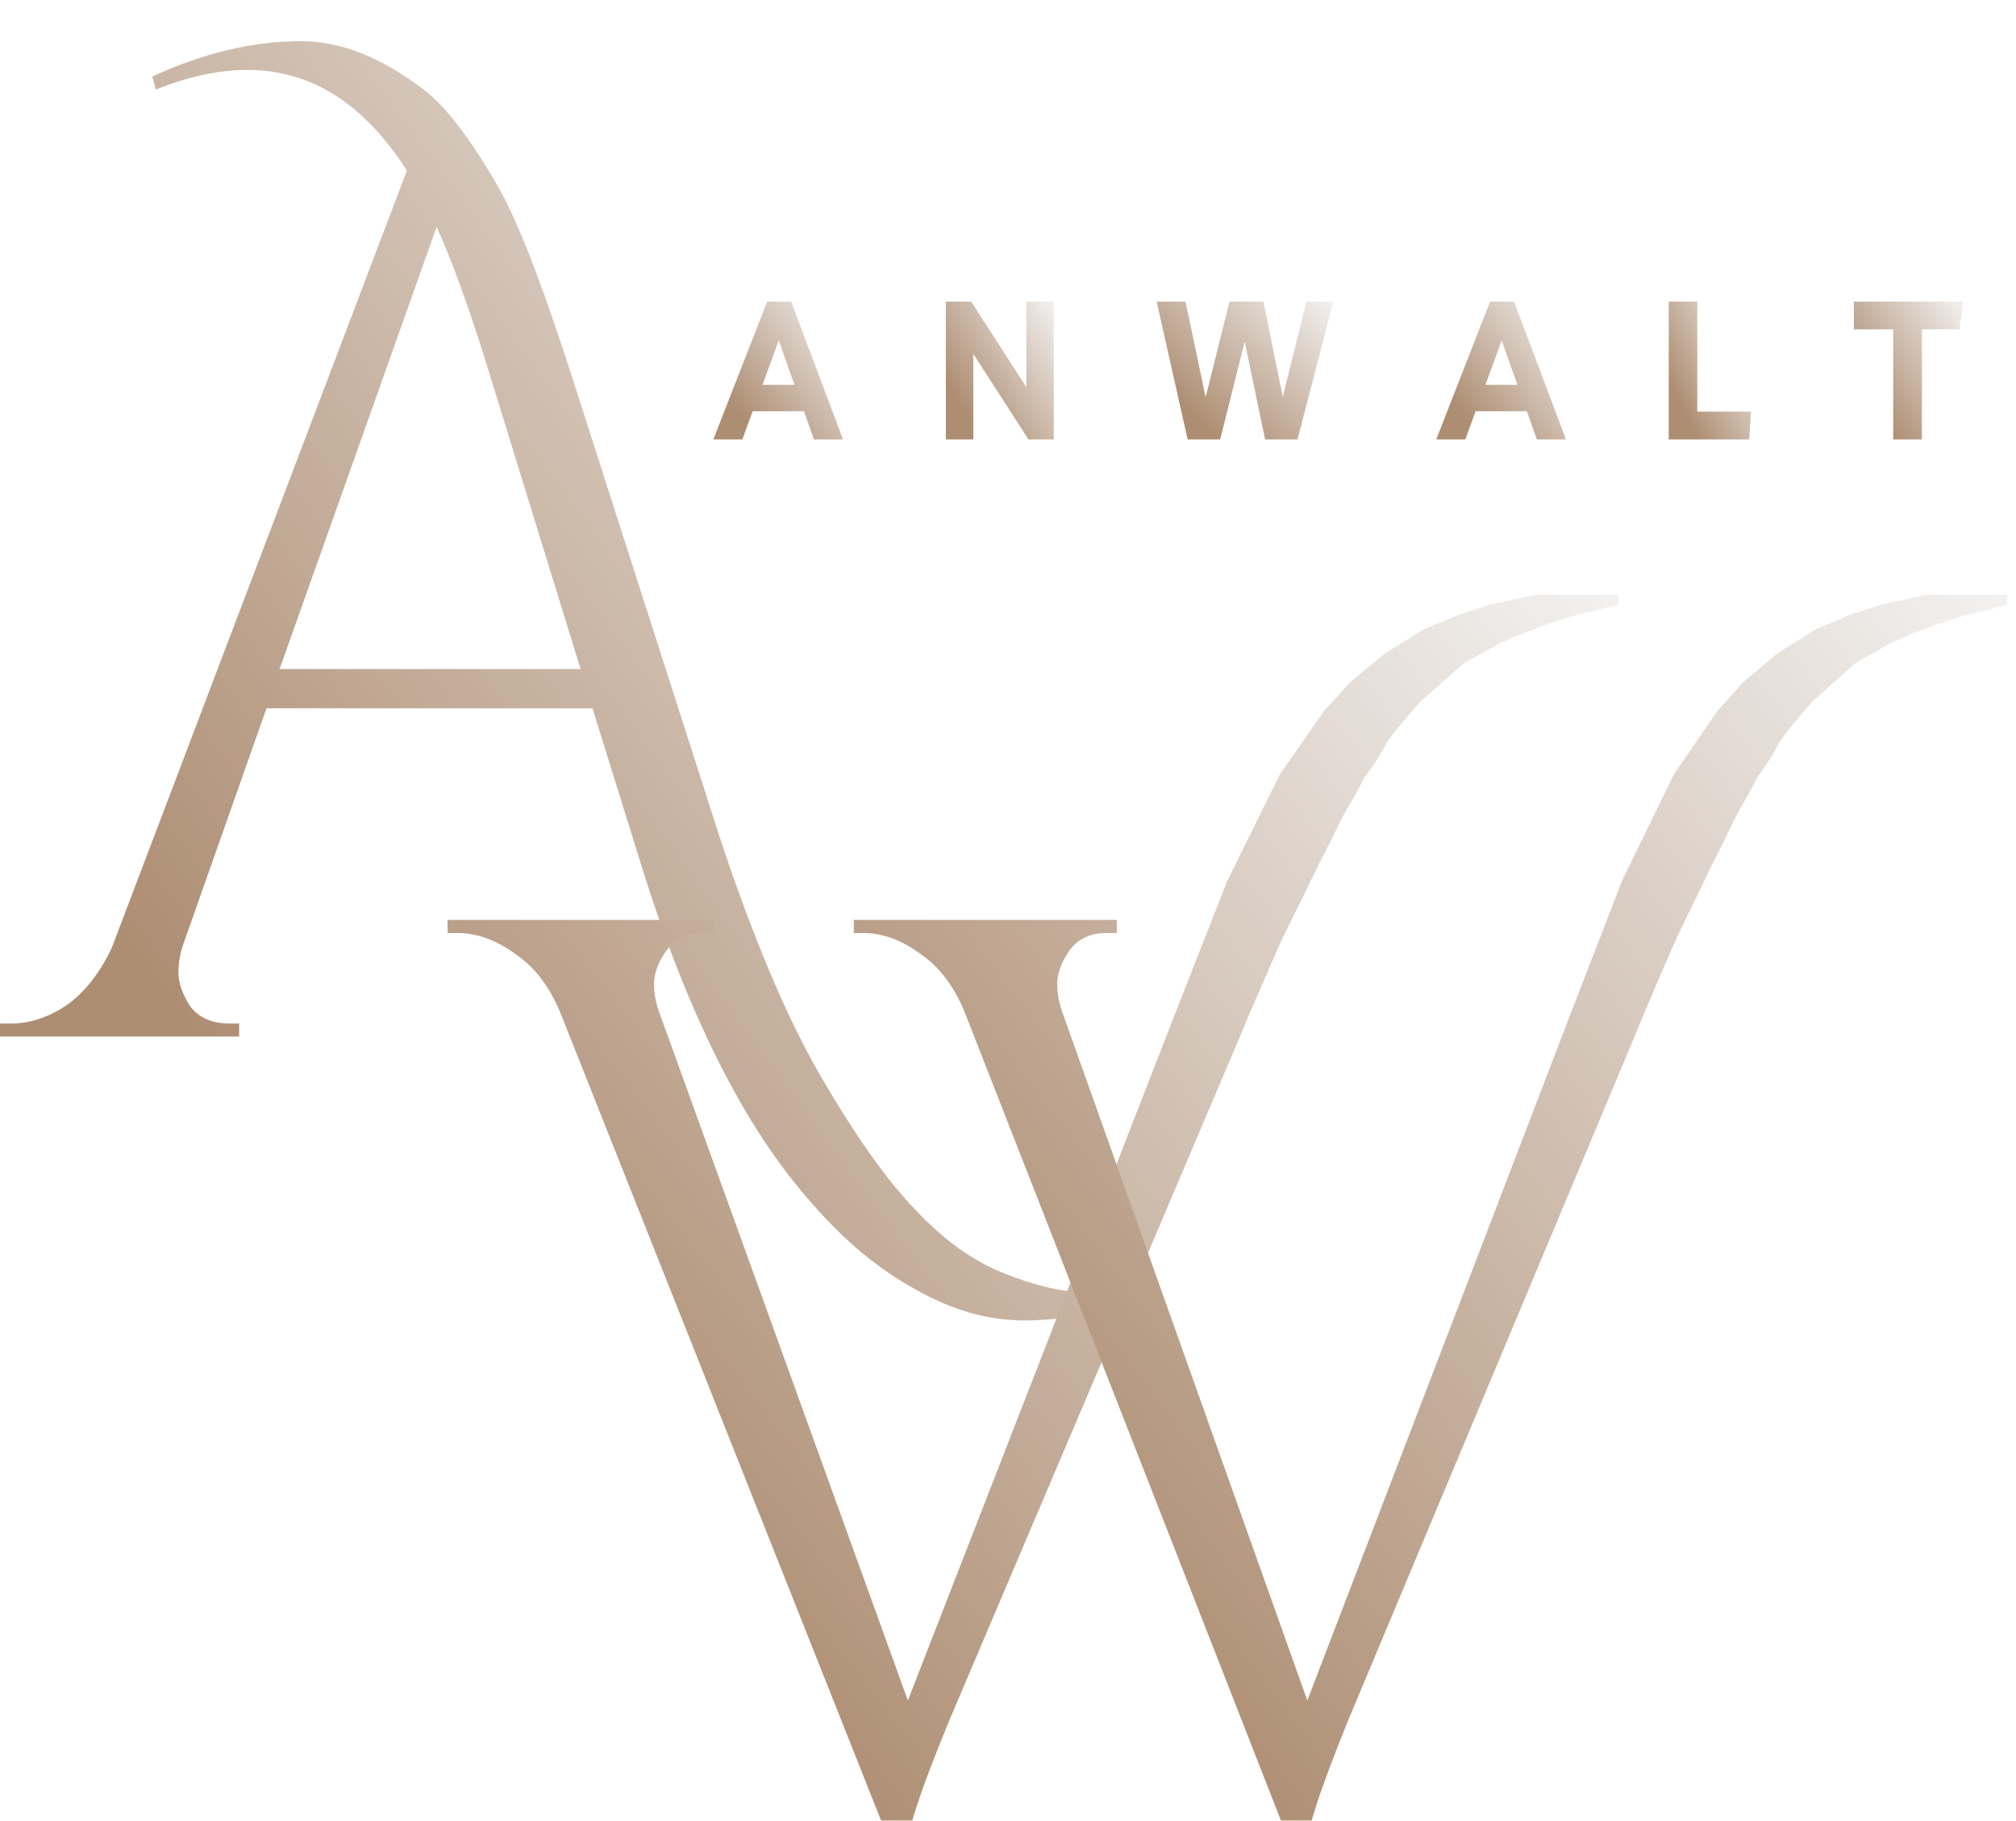 <svg width="196" height="177" viewBox="0 0 196 177" fill="none" xmlns="http://www.w3.org/2000/svg">
<g filter="url(#filter0_i_96_393)">
<path d="M69.352 38.715L74.591 25.32H76.922L81.957 38.715H79.133L78.163 35.98H73.179L72.175 38.715H69.352ZM74.132 33.414H77.245L75.714 29.093L74.132 33.414Z" fill="url(#paint0_linear_96_393)"/>
<path d="M99.782 25.32H102.453V38.715H99.987L94.628 30.395V38.715H91.957V25.32H94.424L99.782 33.64V25.32Z" fill="url(#paint1_linear_96_393)"/>
<path d="M127.015 25.32H129.635L126.147 38.715H123L121.01 29.206L118.628 38.715H115.464L112.453 25.32H115.26L117.216 34.621L119.53 25.32H122.83L124.718 34.583L127.015 25.32Z" fill="url(#paint2_linear_96_393)"/>
<path d="M139.635 38.715L144.874 25.32H147.205L152.24 38.715H149.416L148.447 35.98H143.462L142.459 38.715H139.635ZM144.415 33.414H147.528L145.997 29.093L144.415 33.414Z" fill="url(#paint3_linear_96_393)"/>
<path d="M162.24 38.715V25.32H165.013V36.017H170.236L170.066 38.715H162.24Z" fill="url(#paint4_linear_96_393)"/>
<path d="M190.868 25.32L190.511 28.018H186.853V38.715H184.063V28.018H180.236V25.32H190.868Z" fill="url(#paint5_linear_96_393)"/>
<path d="M14.805 3.433C19.818 1.144 24.637 0 29.264 0C33.119 0 37.09 1.568 41.177 4.705C43.414 6.401 45.92 9.707 48.696 14.624C50.546 18.015 52.898 24.161 55.751 33.063L69.863 77.062C73.102 86.896 76.379 94.695 79.695 100.46C83.087 106.31 86.172 110.676 88.948 113.558C91.724 116.525 94.615 118.602 97.623 119.789C100.63 120.976 103.098 121.57 105.026 121.57C107.03 121.57 108.804 121.4 110.346 121.061L110.462 122.333C106.761 123.689 103.136 124.367 99.589 124.367C96.042 124.367 92.495 123.35 88.948 121.315C85.401 119.365 82.085 116.61 79.001 113.049C72.369 105.674 66.74 94.441 62.113 79.351L57.602 64.854H25.909L17.928 87.489C17.543 88.507 17.35 89.524 17.35 90.541C17.35 91.559 17.736 92.661 18.507 93.848C19.355 94.95 20.627 95.501 22.324 95.501H23.249V96.772H0V95.501H1.041C2.892 95.501 4.704 94.907 6.477 93.72C8.251 92.449 9.716 90.584 10.873 88.125L39.558 12.589C35.394 6.062 30.228 2.798 24.059 2.798C21.283 2.798 18.314 3.433 15.152 4.705L14.805 3.433ZM27.182 61.039H56.445L47.308 31.41C45.534 25.73 43.915 21.279 42.45 18.057L27.182 61.039Z" fill="url(#paint6_linear_96_393)"/>
<path d="M119.307 81.655L124.433 71.28L128.704 65.149L131.267 62.319L134.685 59.49L138.529 57.132L141.946 55.717L144.937 54.774L149.208 53.831H153.48H155.616H157.324V54.774L155.616 55.245L153.48 55.717L150.49 56.66L147.927 57.603L145.791 58.547L142.374 60.433L138.102 64.206C138.102 64.206 135.112 67.507 134.685 68.45C134.257 69.393 132.549 71.751 132.549 71.751C132.549 71.751 132.122 72.694 131.267 74.109C130.413 75.524 129.559 77.41 129.559 77.41C129.559 77.41 127.85 80.712 127.423 81.655C126.996 82.598 125.287 85.899 124.433 87.785C123.578 89.672 121.238 95.057 120.161 97.689L92.302 163.226C89.457 170.102 88.034 174.474 88.034 176.341H86.996L54.587 94.723C53.511 92.006 52.011 90.011 50.089 88.738C48.244 87.38 46.36 86.701 44.438 86.701H43.515V85.427H69.465V86.701H68.427C66.813 86.701 65.582 87.295 64.737 88.483C63.968 89.587 63.583 90.648 63.583 91.667C63.583 92.6 63.776 93.577 64.16 94.595L88.265 161.316L113.754 95.802C114.061 94.784 119.307 82.588 119.307 81.655C119.307 81.655 123.181 94.529 113.754 95.802L119.307 81.655Z" fill="url(#paint7_linear_96_393)"/>
<path d="M157.686 81.655L162.737 71.28L166.946 65.149L169.471 62.319L172.838 59.49L176.626 57.132L179.993 55.717L182.939 54.774L187.148 53.831H191.357H193.461H195.145V54.774L193.461 55.245L191.357 55.717L188.411 56.66L185.885 57.603L183.781 58.547L180.414 60.433L176.205 64.206C176.205 64.206 173.259 67.507 172.838 68.45C172.417 69.393 170.734 71.751 170.734 71.751C170.734 71.751 170.313 72.694 169.471 74.109C168.629 75.524 167.787 77.41 167.787 77.41C167.787 77.41 166.104 80.712 165.683 81.655C165.262 82.598 163.579 85.899 162.737 87.785C161.895 89.672 159.589 95.057 158.528 97.689L131.078 163.226C128.275 170.102 126.874 174.474 126.874 176.341H125.851L93.918 94.723C92.858 92.006 91.381 90.011 89.487 88.738C87.668 87.38 85.812 86.701 83.918 86.701H83.009V85.427H108.578V86.701H107.555C105.964 86.701 104.752 87.295 103.919 88.483C103.161 89.587 102.782 90.648 102.782 91.667C102.782 92.6 102.972 93.577 103.351 94.595L127.101 161.316L152.215 95.802C152.518 94.784 157.686 82.588 157.686 81.655C157.686 81.655 161.504 94.529 152.215 95.802L157.686 81.655Z" fill="url(#paint8_linear_96_393)"/>
</g>
<defs>
<filter id="filter0_i_96_393" x="0" y="0" width="195.145" height="180.342" filterUnits="userSpaceOnUse" color-interpolation-filters="sRGB">
<feFlood flood-opacity="0" result="BackgroundImageFix"/>
<feBlend mode="normal" in="SourceGraphic" in2="BackgroundImageFix" result="shape"/>
<feColorMatrix in="SourceAlpha" type="matrix" values="0 0 0 0 0 0 0 0 0 0 0 0 0 0 0 0 0 0 127 0" result="hardAlpha"/>
<feOffset dy="4"/>
<feGaussianBlur stdDeviation="2"/>
<feComposite in2="hardAlpha" operator="arithmetic" k2="-1" k3="1"/>
<feColorMatrix type="matrix" values="0 0 0 0 0 0 0 0 0 0 0 0 0 0 0 0 0 0 0.02 0"/>
<feBlend mode="normal" in2="shape" result="effect1_innerShadow_96_393"/>
</filter>
<linearGradient id="paint0_linear_96_393" x1="82.208" y1="24.873" x2="70.316" y2="34.175" gradientUnits="userSpaceOnUse">
<stop stop-color="#F5F5F5"/>
<stop offset="1" stop-color="#AE8E73"/>
</linearGradient>
<linearGradient id="paint1_linear_96_393" x1="102.662" y1="24.873" x2="91.456" y2="32.172" gradientUnits="userSpaceOnUse">
<stop stop-color="#F5F5F5"/>
<stop offset="1" stop-color="#AE8E73"/>
</linearGradient>
<linearGradient id="paint2_linear_96_393" x1="129.977" y1="24.873" x2="117.75" y2="37.91" gradientUnits="userSpaceOnUse">
<stop stop-color="#F5F5F5"/>
<stop offset="1" stop-color="#AE8E73"/>
</linearGradient>
<linearGradient id="paint3_linear_96_393" x1="152.491" y1="24.873" x2="140.6" y2="34.175" gradientUnits="userSpaceOnUse">
<stop stop-color="#F5F5F5"/>
<stop offset="1" stop-color="#AE8E73"/>
</linearGradient>
<linearGradient id="paint4_linear_96_393" x1="170.395" y1="24.873" x2="160.639" y2="29.714" gradientUnits="userSpaceOnUse">
<stop stop-color="#F5F5F5"/>
<stop offset="1" stop-color="#AE8E73"/>
</linearGradient>
<linearGradient id="paint5_linear_96_393" x1="191.08" y1="24.873" x2="179.816" y2="32.305" gradientUnits="userSpaceOnUse">
<stop stop-color="#F5F5F5"/>
<stop offset="1" stop-color="#AE8E73"/>
</linearGradient>
<linearGradient id="paint6_linear_96_393" x1="112.662" y1="-4.148" x2="3.951" y2="76.118" gradientUnits="userSpaceOnUse">
<stop stop-color="#F5F5F5"/>
<stop offset="1" stop-color="#AE8E73"/>
</linearGradient>
<linearGradient id="paint7_linear_96_393" x1="159.591" y1="49.745" x2="51.179" y2="133.465" gradientUnits="userSpaceOnUse">
<stop stop-color="#F5F5F5"/>
<stop offset="1" stop-color="#AE8E73"/>
</linearGradient>
<linearGradient id="paint8_linear_96_393" x1="197.378" y1="49.745" x2="89.383" y2="131.917" gradientUnits="userSpaceOnUse">
<stop stop-color="#F5F5F5"/>
<stop offset="1" stop-color="#AE8E73"/>
</linearGradient>
</defs>
</svg>
